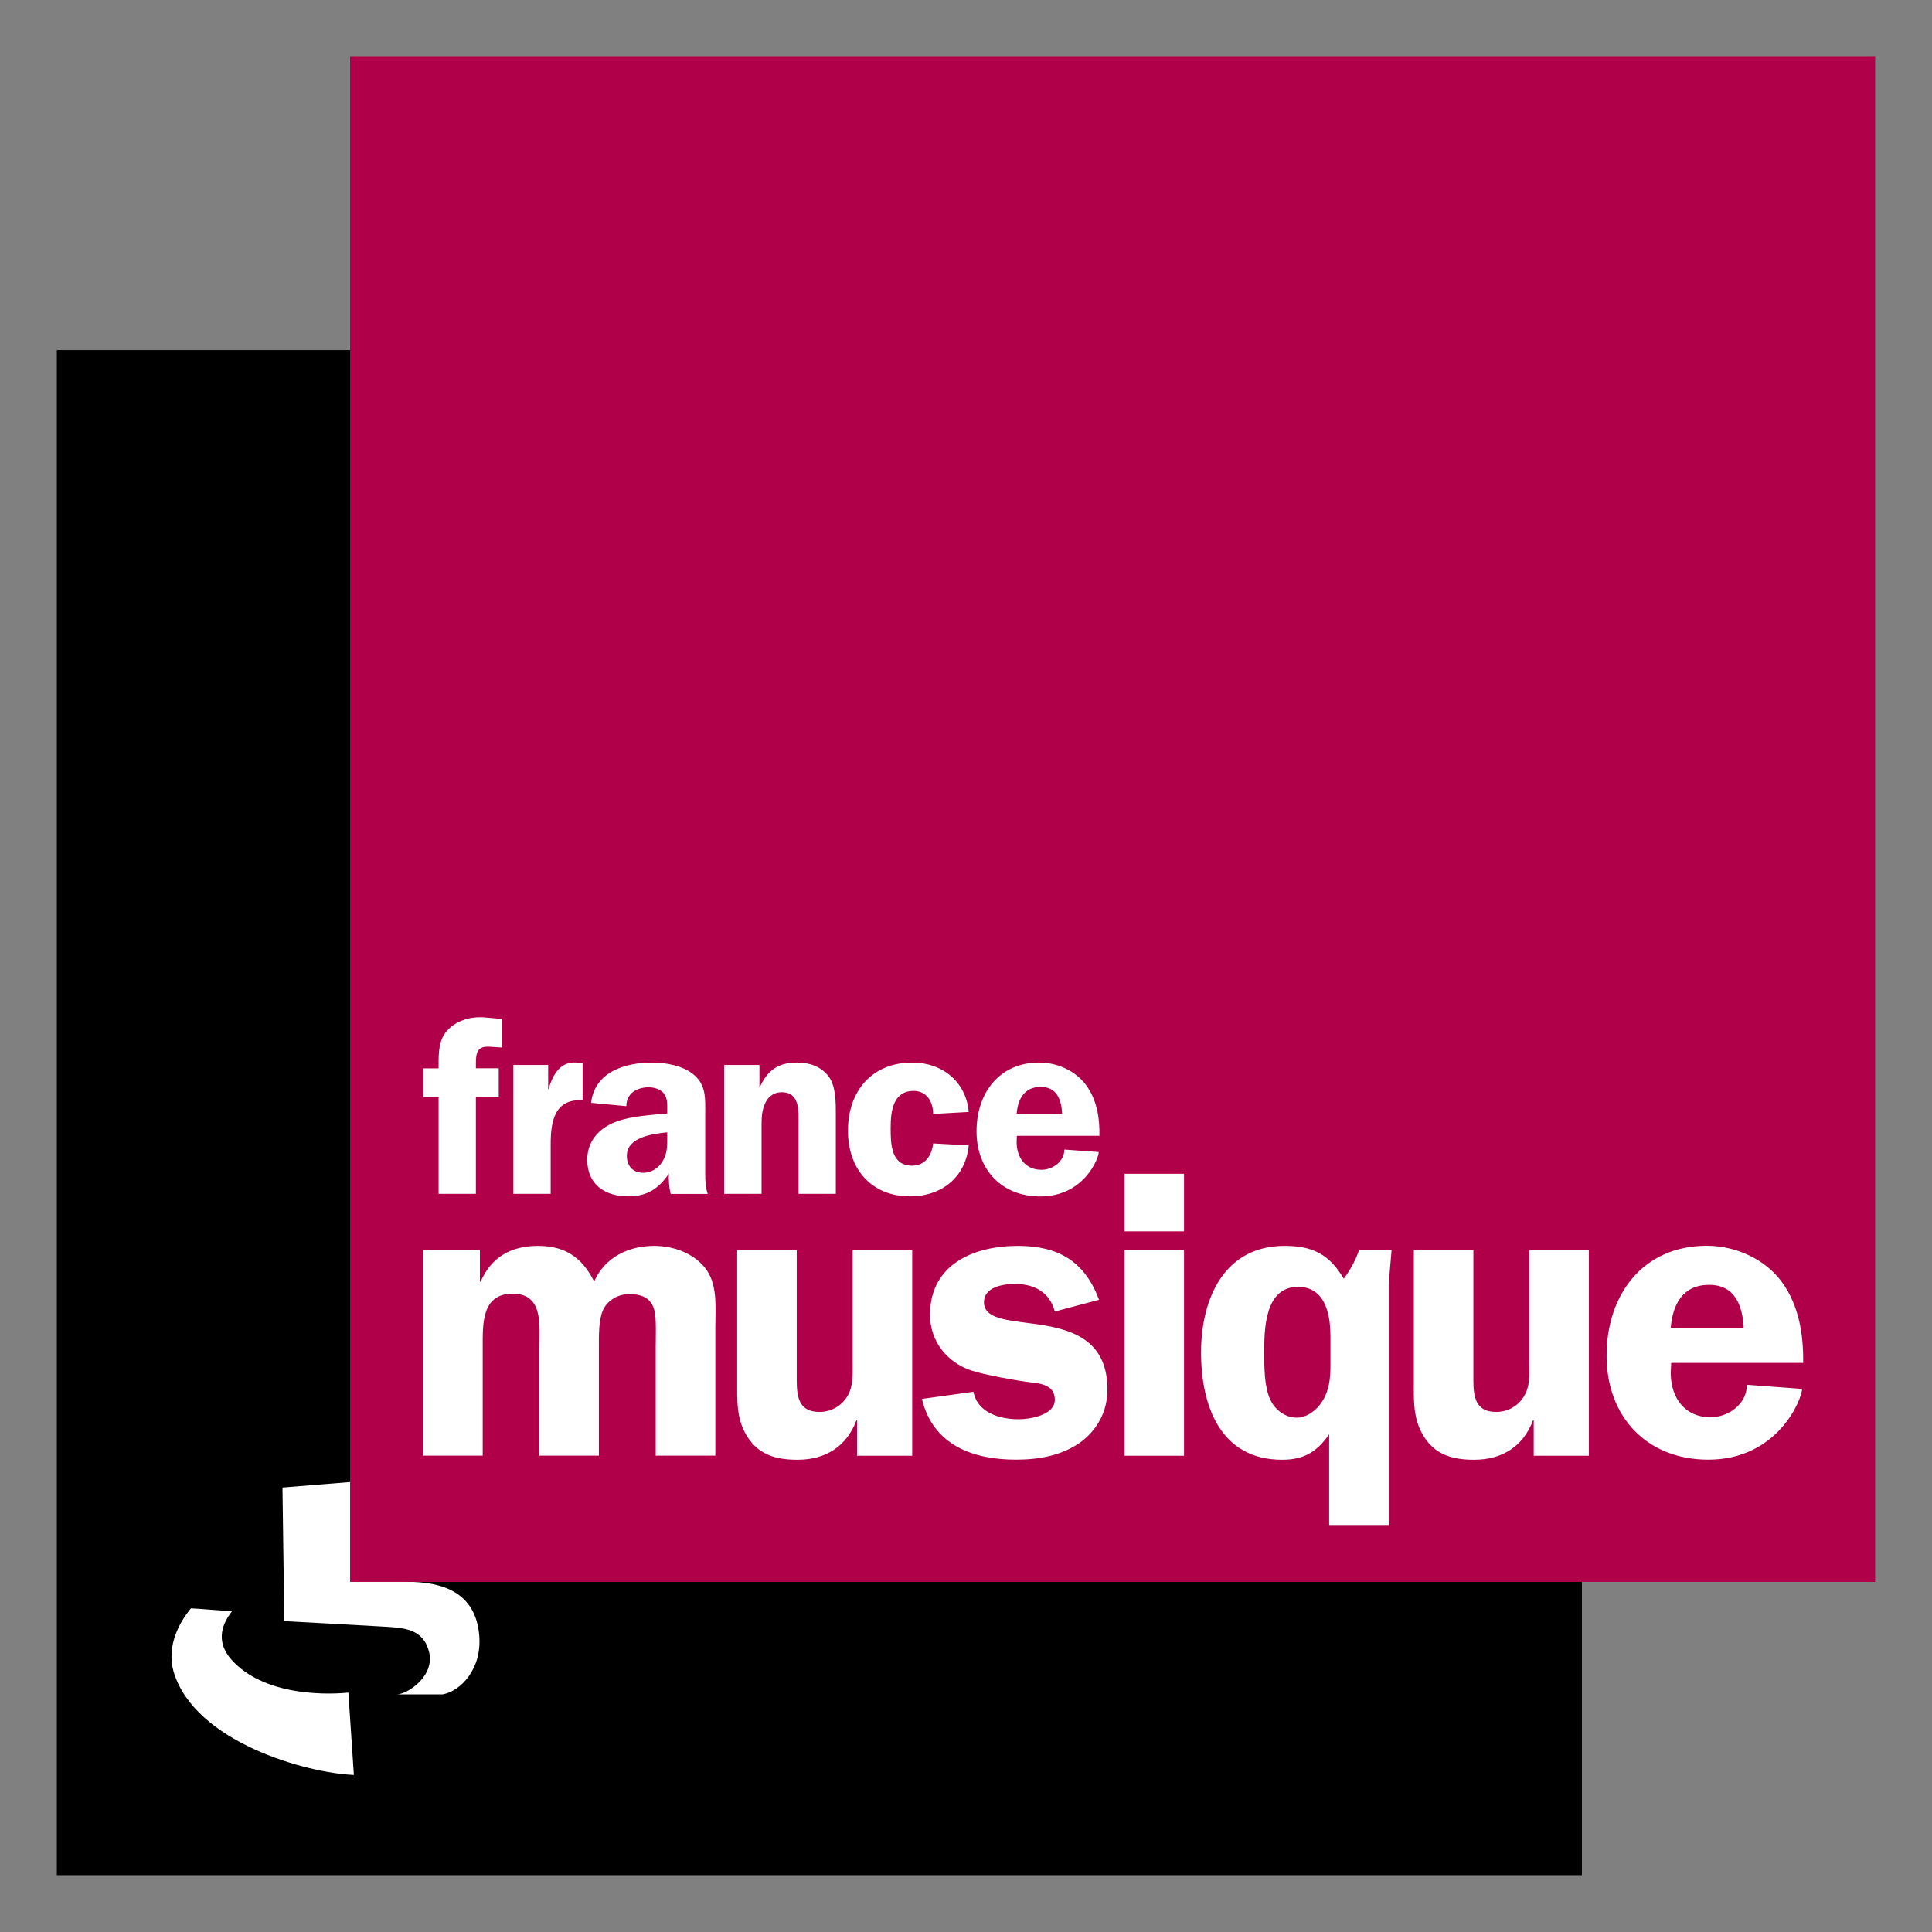 <?xml version="1.0" encoding="UTF-8" standalone="no"?>
<!-- Created with Inkscape (http://www.inkscape.org/) 
   width="602.36218"
   height="602.36218"
-->
<svg
   xmlns:svg="http://www.w3.org/2000/svg"
   xmlns="http://www.w3.org/2000/svg"
   version="1.0"
   width="120"
   height="120"
   viewBox="0 0 602.362 602.362" 
   id="svg2407">
  <rect x="0" y="0" width="602.362" height="602.362" fill="#808080" stroke="none"/>
  <defs
     id="defs2409" />
  <g
     id="g6948">
    <path
       d="M 17.717,584.651 L 493.205,584.651 L 493.205,109.162 L 17.717,109.162 L 17.717,584.651 z"
       id="path5844"
       style="fill:#000000;fill-opacity:1;fill-rule:nonzero;stroke:none" />
    <path
       d="M 109.188,462.069 L 88.069,463.781 L 88.64,505.449 C 88.64,505.449 113.789,506.784 119.748,507.161 C 125.684,507.526 131.837,507.686 133.732,514.867 C 135.787,522.652 126.849,528.28 123.743,528.28 C 133.127,528.28 130.97,528.28 138.013,528.28 C 143.744,527.23 150.251,520.289 149.429,510.015 C 148.344,496.43 137.979,493.177 126.883,493.177 L 130.39,470.985 L 109.188,462.069 z M 59.53,501.453 C 55.728,506.054 51.927,513.268 54.107,521.145 C 60.626,543.155 95.581,552.813 110.33,553.395 L 108.618,527.71 C 108.618,527.71 84.759,530.7 72.658,518.006 C 67.532,512.652 68.514,507.196 72.373,502.309 C 67.852,502.115 62.566,501.579 59.53,501.453 z"
       id="path5846"
       style="fill:#ffffff;fill-opacity:1;fill-rule:nonzero;stroke:none" />
    <path
       d="M 109.157,493.2 L 584.646,493.2 L 584.646,17.711 L 109.157,17.711 L 109.157,493.2 z"
       id="path5850"
       style="fill:#b00049;fill-opacity:1;fill-rule:nonzero;stroke:none" />
    <path
       d="M 149.375,317.156 C 145.256,317.236 140.925,318.894 138.562,322.438 C 136.577,325.428 136.75,329.635 136.75,333.094 L 132.062,333.094 L 132.062,342.094 L 136.75,342.094 L 136.75,372.219 L 148.375,372.219 L 148.375,342.094 L 155.5,342.094 L 155.5,333.062 L 148.375,333.062 L 148.375,332.219 C 148.375,328.805 148.379,326.109 152.562,326.344 L 156.531,326.594 L 156.531,317.688 L 151.125,317.219 C 150.552,317.167 149.963,317.145 149.375,317.156 z M 178.781,331.25 C 174.341,331.412 172.15,335.546 171.031,339.562 L 170.906,339.562 L 170.906,332.031 L 160.062,332.031 L 160.062,372.219 L 171.688,372.219 L 171.688,356.875 C 171.688,349.779 172.786,342.551 181.656,343.031 L 181.656,331.406 L 179.688,331.281 C 179.371,331.255 179.077,331.239 178.781,331.25 z M 203.438,331.281 C 194.947,331.281 185.442,334.126 184.281,343.844 L 195.281,344.875 C 195.281,340.903 198.535,339 202.25,339 C 203.979,339 205.942,339.579 206.969,340.906 C 208.174,342.424 208.031,344.489 208.031,346.219 L 208.031,347.156 C 203.1,347.647 196.711,347.967 192.125,349.719 C 186.825,351.671 183.094,355.712 183.094,361.625 C 183.094,369.245 188.621,373 195.75,373 C 201.752,373 205.206,370.71 208.531,365.969 C 208.453,368.022 208.614,370.166 209.094,372.219 L 209.094,372.25 L 220.656,372.25 C 220.009,370.275 219.875,368.294 219.875,366.219 L 219.875,347.5 C 219.875,342.68 220.284,338.262 216.156,334.938 C 212.91,332.26 207.51,331.281 203.438,331.281 z M 248.5,331.281 C 242.643,331.281 239.314,333.712 236.938,338.844 L 236.781,338.844 L 236.781,332.031 L 225.781,332.031 L 225.781,372.219 L 237.438,372.219 L 237.438,350.656 C 237.438,348.101 237.587,345.807 238.781,343.531 C 239.718,341.679 241.603,340.531 243.656,340.531 C 249.514,340.531 248.969,346.528 248.969,350.656 L 248.969,372.219 L 260.594,372.219 L 260.594,347.406 C 260.594,343.78 260.615,338.689 258.406,335.688 C 256.03,332.452 252.293,331.281 248.5,331.281 z M 284.469,331.281 C 271.806,331.281 264.375,340.225 264.375,352.531 C 264.375,364.391 271.578,373 283.75,373 C 293.557,373 301.083,367.068 302.031,357.094 L 290.938,356.5 C 290.536,360.204 288.481,363.437 284.375,363.438 C 277.725,363.438 277.688,356.492 277.688,351.594 C 277.688,346.462 278.451,340.125 284.844,340.125 C 289.05,340.125 290.938,343.642 290.938,347.312 L 302.031,346.688 C 301.228,337.293 293.785,331.281 284.469,331.281 z M 324,331.281 C 311.504,331.281 304.469,340.848 304.469,352.719 C 304.469,364.657 312.285,373.031 324.312,373.031 C 337.924,373.031 342.562,361.185 342.562,359.188 L 331.844,358.406 C 331.844,362.122 328.235,364.719 324.688,364.719 C 319.622,364.719 316.969,360.824 316.969,356.094 L 317.031,354.125 L 342.781,354.125 C 342.893,348.669 342.012,342.981 338.688,338.406 C 335.363,333.832 329.623,331.281 324,331.281 z M 324.469,338.875 C 329.556,338.875 330.944,342.921 331.156,347.25 L 316.969,347.25 C 317.337,342.687 319.359,338.875 324.469,338.875 z M 208.031,353.031 L 208.031,354.594 C 208.031,357.45 208.08,359.789 206.406,362.344 C 205.079,364.374 202.939,365.656 200.562,365.656 C 197.316,365.656 195.438,363.512 195.438,360.344 C 195.438,354.509 203.58,353.5 208.031,353.031 z M 350.625,365.969 L 350.625,383.906 L 369.156,383.906 L 369.156,365.969 L 350.625,365.969 z M 532.125,388.406 C 512.176,388.406 500.906,403.734 500.906,422.656 C 500.906,441.735 513.446,455.094 532.625,455.094 C 554.37,455.094 561.844,436.155 561.844,433.031 L 544.656,431.75 C 544.656,437.708 538.971,441.875 533.281,441.875 C 525.204,441.875 520.906,435.669 520.906,428.094 L 521.031,424.969 L 521.031,424.938 L 562.188,424.938 C 562.321,416.213 560.925,407.131 555.625,399.812 C 550.314,392.482 541.095,388.406 532.125,388.406 z M 167.688,388.438 C 159.331,388.438 153.144,391.987 149.875,399.562 L 149.625,399.562 L 149.625,389.75 L 149.625,389.719 L 131.938,389.719 L 131.938,453.844 L 150.5,453.844 L 150.5,419.906 C 150.5,412.944 150.104,403.344 159.844,403.344 C 169.45,403.344 168.188,413.19 168.188,419.906 L 168.188,453.844 L 186.719,453.844 L 186.719,419.906 C 186.719,416.492 186.625,411.43 188.031,408.406 C 189.404,405.383 192.802,403.469 196.094,403.469 C 199.988,403.469 203.058,404.606 204.062,408.656 C 204.687,411.033 204.438,417.351 204.438,419.906 L 204.438,453.844 L 223.031,453.844 L 223.031,413.812 C 223.031,407.375 223.867,400.074 219.594,395.031 C 215.8,390.468 209.616,388.438 203.938,388.438 C 195.994,388.438 188.53,391.987 185.25,399.562 C 181.445,391.976 176.156,388.438 167.688,388.438 z M 317.344,388.438 C 303.71,388.438 289.969,394.13 289.969,409.906 C 289.969,417.995 294.996,424.552 302.594,427.219 C 306.61,428.602 317.227,430.518 321.656,431.031 C 325.081,431.411 328.875,432.131 328.875,436.438 C 328.875,441.224 321.151,442.5 317.625,442.5 C 311.69,442.5 304.75,440.487 303.5,433.938 L 287.438,436.156 C 290.874,450.571 303.351,455.094 316.75,455.094 C 323.824,455.094 330.886,453.851 336.688,449.812 C 342.132,445.896 345.281,439.975 345.281,433.281 C 345.281,404.374 306.781,418.016 306.781,406 C 306.781,401.336 312.593,400.312 316.375,400.312 C 322.433,400.312 327.224,402.803 328.875,408.906 L 342.656,405.25 C 338.205,393.267 330.007,388.438 317.344,388.438 z M 400.5,388.438 C 381.556,388.438 374.469,405.122 374.469,421.656 C 374.469,438.224 380.437,455.125 399.75,455.125 C 406.701,455.125 410.713,452.509 414.406,447.188 L 414.406,475.469 L 432.969,475.469 L 432.969,400.219 L 433.875,389.719 L 423.75,389.719 C 422.623,392.988 420.999,395.921 418.969,398.688 C 414.428,391.012 409.202,388.438 400.5,388.438 z M 350.625,389.719 L 350.625,453.875 L 369.156,453.875 L 369.156,389.719 L 350.625,389.719 z M 229.844,389.75 L 229.844,430.156 C 229.844,436.337 229.474,442.381 233,447.938 C 236.671,453.739 242.239,455.125 248.688,455.125 C 257.39,455.125 263.965,450.964 267,442.875 L 267.219,442.875 L 267.219,453.875 L 284.406,453.875 L 284.406,389.75 L 265.844,389.75 L 265.844,424.188 C 265.844,427.456 266.071,431.151 264.844,434.062 C 263.193,437.845 259.65,440.219 255.5,440.219 C 248.929,440.219 248.406,435.3 248.406,430.156 L 248.406,389.75 L 229.844,389.75 z M 440.812,389.75 L 440.812,430.156 C 440.812,436.337 440.432,442.381 443.969,447.938 C 447.628,453.739 453.187,455.125 459.625,455.125 C 468.327,455.125 474.925,450.964 477.938,442.875 L 478.188,442.875 L 478.188,453.875 L 495.375,453.875 L 495.375,389.75 L 476.812,389.75 L 476.812,424.188 C 476.812,427.456 477.084,431.151 475.812,434.062 C 474.172,437.845 470.619,440.219 466.469,440.219 C 459.897,440.219 459.375,435.3 459.375,430.156 L 459.375,389.75 L 440.812,389.75 z M 532.875,400.594 C 540.953,400.594 543.266,407.018 543.656,413.969 L 520.906,413.969 C 521.52,406.627 524.675,400.594 532.875,400.594 z M 404.688,401.219 C 413.033,401.219 414.781,409.525 414.781,416.219 L 414.812,416.219 L 414.812,425.844 C 414.812,429.749 414.421,433.671 412.156,437.062 C 410.505,439.707 407.428,442 404.281,442 C 400.633,442 397.363,439.456 395.969,436.188 C 394.172,432.294 394.156,426.097 394.156,421.656 C 394.156,414.471 394.312,401.219 404.688,401.219 z"
       id="path246"
       style="fill:#ffffff" />
  </g>
</svg>
